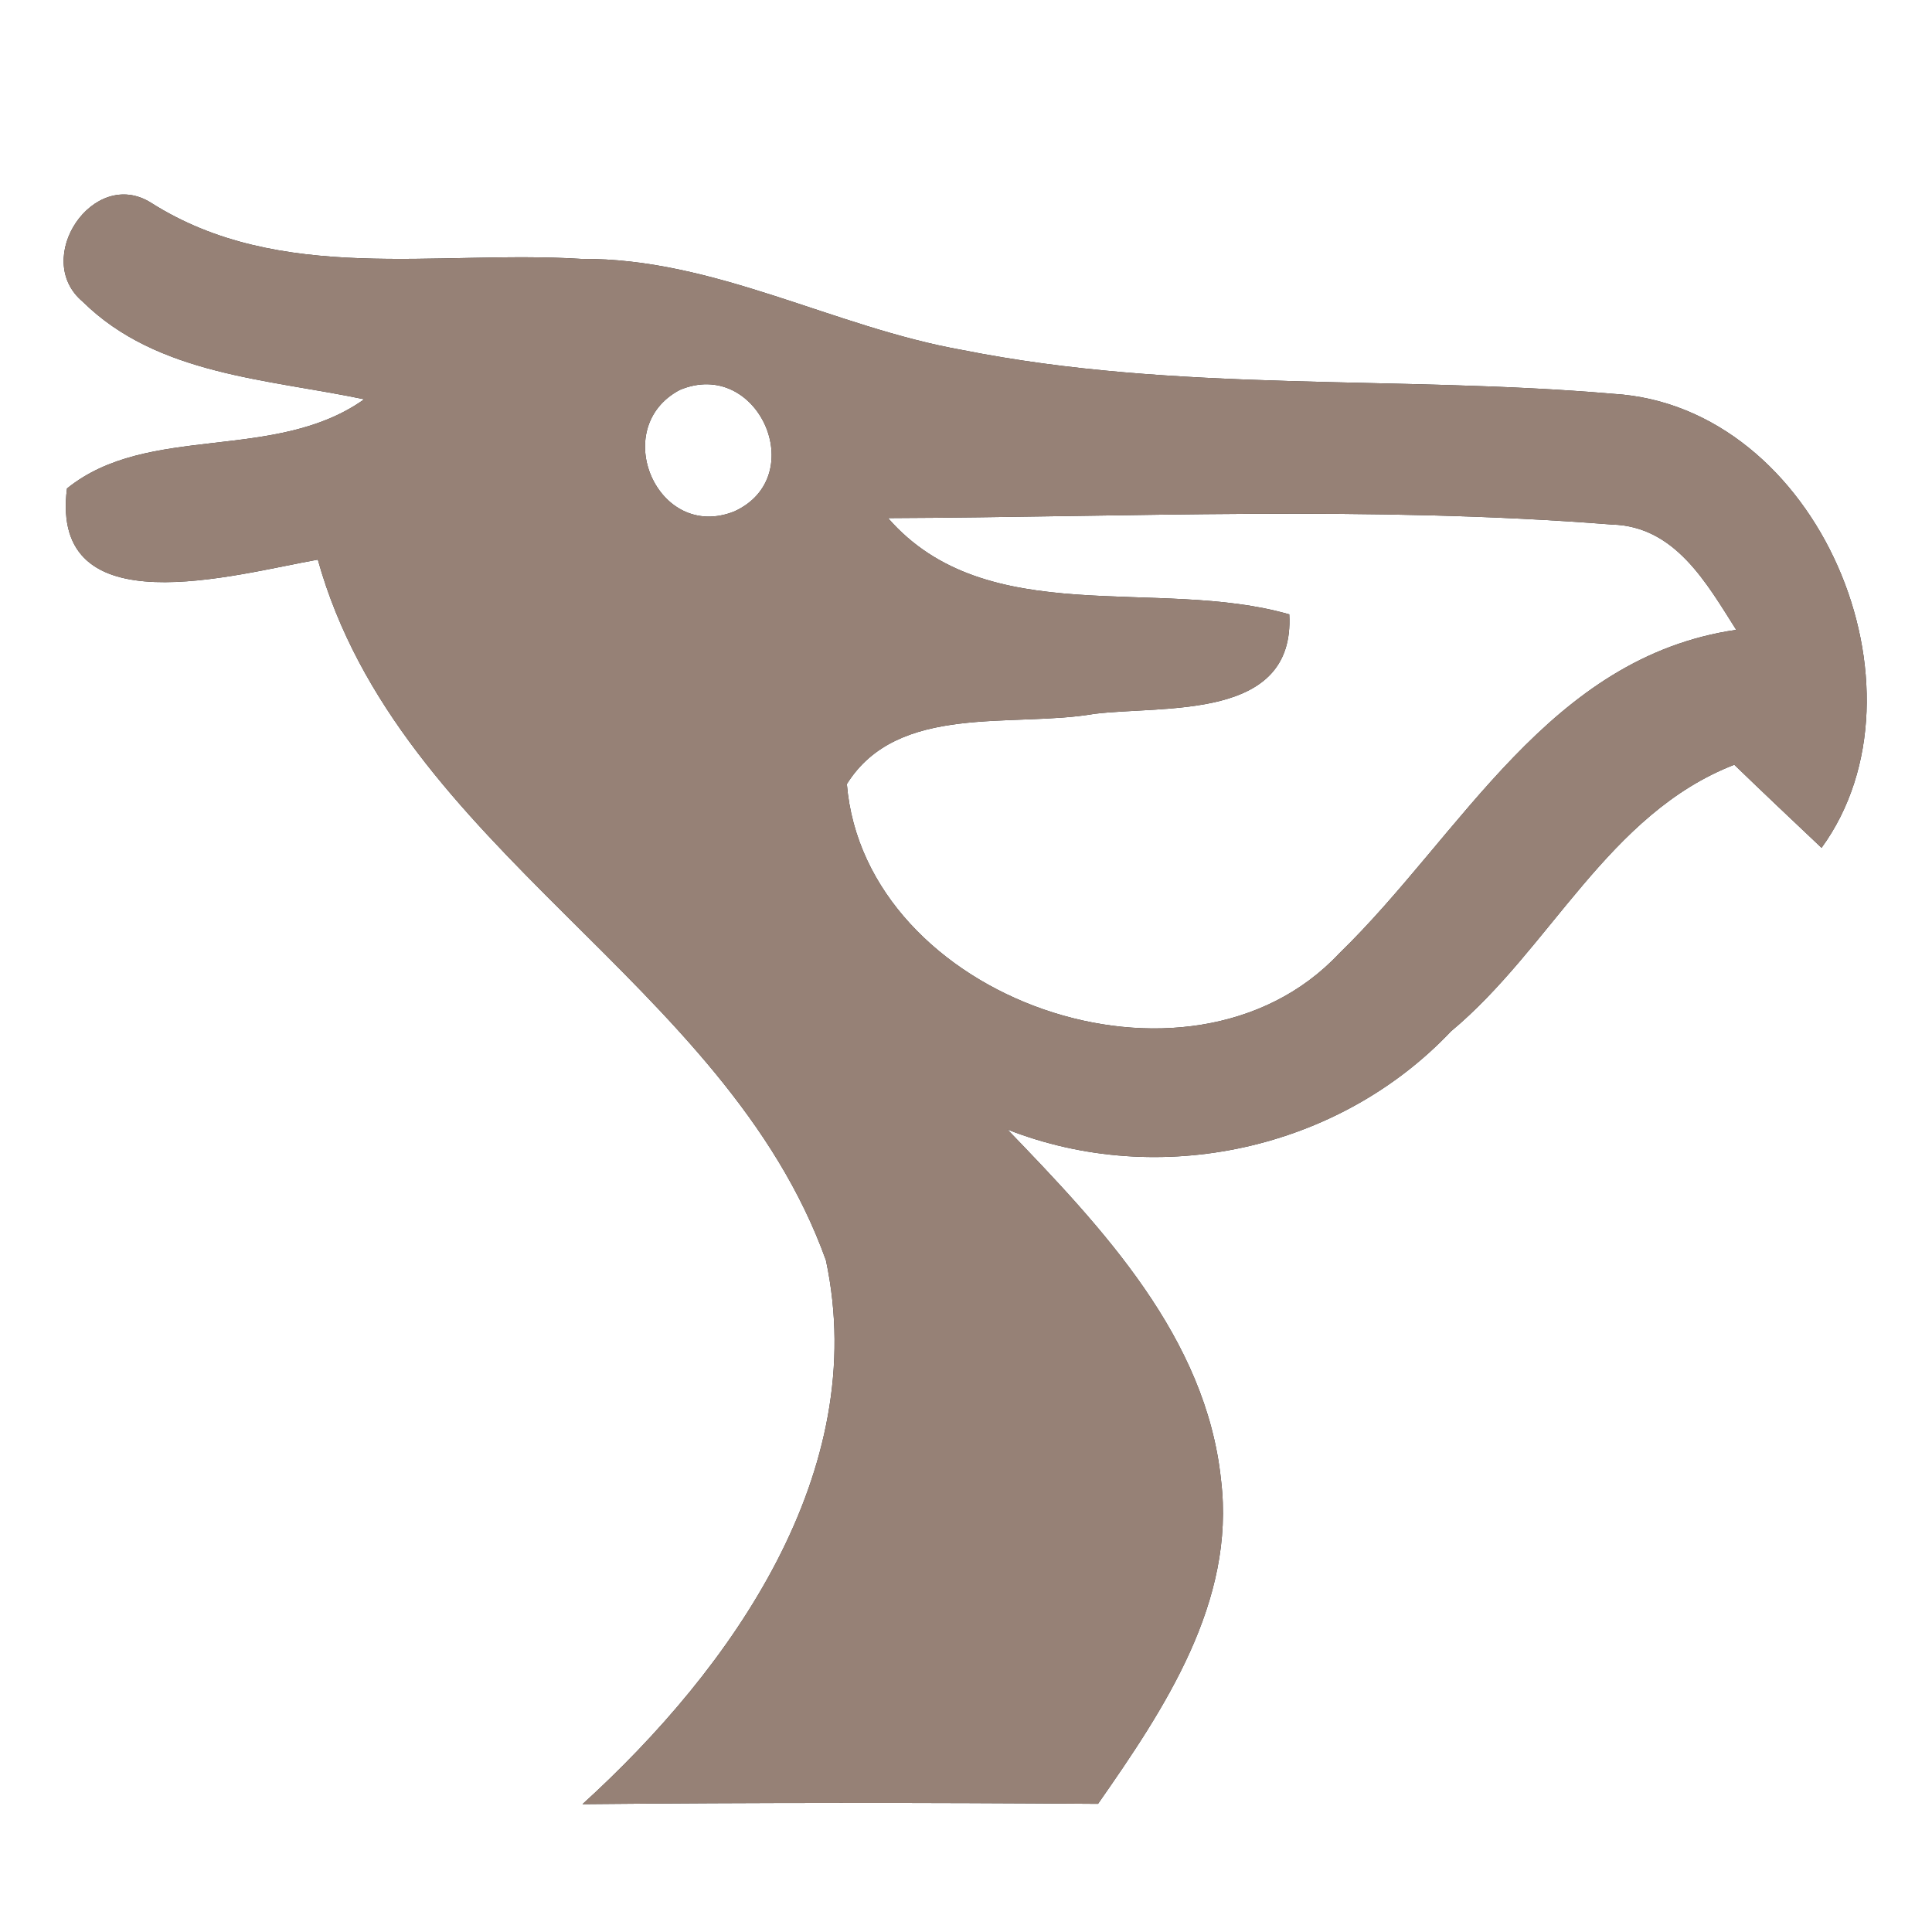 <?xml version="1.0" encoding="UTF-8" ?>
<!DOCTYPE svg PUBLIC "-//W3C//DTD SVG 1.1//EN" "http://www.w3.org/Graphics/SVG/1.1/DTD/svg11.dtd">
<svg width="60pt" height="60pt" viewBox="0 0 60 60" version="1.1" xmlns="http://www.w3.org/2000/svg">
<rect x="0" y="0" width="60" height="60" fill="#333333" stroke="none"/>
<g id="#ffffffff">
<path fill="#ffffff" opacity="1.00" d=" M 0.00 0.00 L 60.00 0.00 L 60.00 60.00 L 0.00 60.00 L 0.00 0.00 M 2.57 9.37 C 4.88 11.65 8.32 11.77 11.31 12.40 C 8.54 14.37 4.60 13.13 2.08 15.17 C 1.53 19.52 7.31 17.83 9.87 17.38 C 12.39 26.41 22.53 30.45 25.65 39.14 C 27.05 45.71 22.72 51.82 18.09 56.03 C 23.43 55.98 28.76 55.98 34.10 56.02 C 36.16 53.07 38.38 49.75 37.92 45.96 C 37.46 41.54 34.24 38.14 31.29 35.08 C 36.00 36.93 41.58 35.71 45.06 32.03 C 48.16 29.45 49.94 25.27 53.86 23.75 C 54.76 24.62 55.66 25.47 56.57 26.33 C 60.15 21.41 56.48 12.61 50.10 12.23 C 43.38 11.65 36.55 12.20 29.89 10.87 C 25.88 10.16 22.20 8.01 18.05 8.04 C 13.57 7.76 8.70 8.85 4.68 6.29 C 2.89 5.18 0.98 8.04 2.57 9.37 Z" />
<path fill="#ffffff" opacity="1.00" d=" M 21.11 12.11 C 23.54 11.09 25.18 14.79 22.81 15.88 C 20.42 16.84 18.89 13.29 21.11 12.11 Z" />
<path fill="#ffffff" opacity="1.00" d=" M 27.58 16.09 C 35.07 16.06 42.60 15.70 50.06 16.29 C 52.02 16.34 53.00 18.11 53.92 19.56 C 48.10 20.41 45.40 25.91 41.59 29.61 C 36.93 34.58 26.85 31.02 26.30 24.35 C 27.88 21.82 31.45 22.61 33.98 22.17 C 36.18 21.90 40.22 22.39 40.04 19.08 C 35.95 17.90 30.65 19.61 27.58 16.09 Z" />
</g>
<g id="#000000ff">
<path fill="#968176" opacity="1.00" d=" M 2.57 9.37 C 0.98 8.04 2.89 5.18 4.68 6.29 C 8.70 8.85 13.57 7.76 18.05 8.04 C 22.20 8.01 25.88 10.16 29.89 10.87 C 36.55 12.20 43.38 11.65 50.10 12.23 C 56.48 12.61 60.15 21.41 56.57 26.33 C 55.66 25.47 54.76 24.62 53.86 23.75 C 49.94 25.27 48.16 29.45 45.06 32.03 C 41.58 35.71 36.00 36.93 31.29 35.08 C 34.24 38.14 37.46 41.54 37.92 45.96 C 38.38 49.75 36.16 53.07 34.10 56.02 C 28.76 55.98 23.43 55.98 18.09 56.03 C 22.72 51.82 27.05 45.71 25.65 39.14 C 22.53 30.45 12.39 26.41 9.87 17.38 C 7.31 17.83 1.53 19.52 2.08 15.17 C 4.60 13.13 8.54 14.37 11.31 12.40 C 8.32 11.77 4.88 11.65 2.57 9.37 M 21.11 12.11 C 18.89 13.29 20.42 16.84 22.81 15.88 C 25.18 14.79 23.54 11.09 21.11 12.11 M 27.58 16.09 C 30.65 19.61 35.95 17.90 40.04 19.08 C 40.22 22.39 36.18 21.90 33.98 22.17 C 31.45 22.61 27.88 21.82 26.30 24.35 C 26.85 31.02 36.93 34.58 41.59 29.61 C 45.40 25.91 48.10 20.41 53.92 19.56 C 53.00 18.11 52.02 16.34 50.06 16.29 C 42.60 15.70 35.07 16.06 27.58 16.09 Z" />
</g>
</svg>
